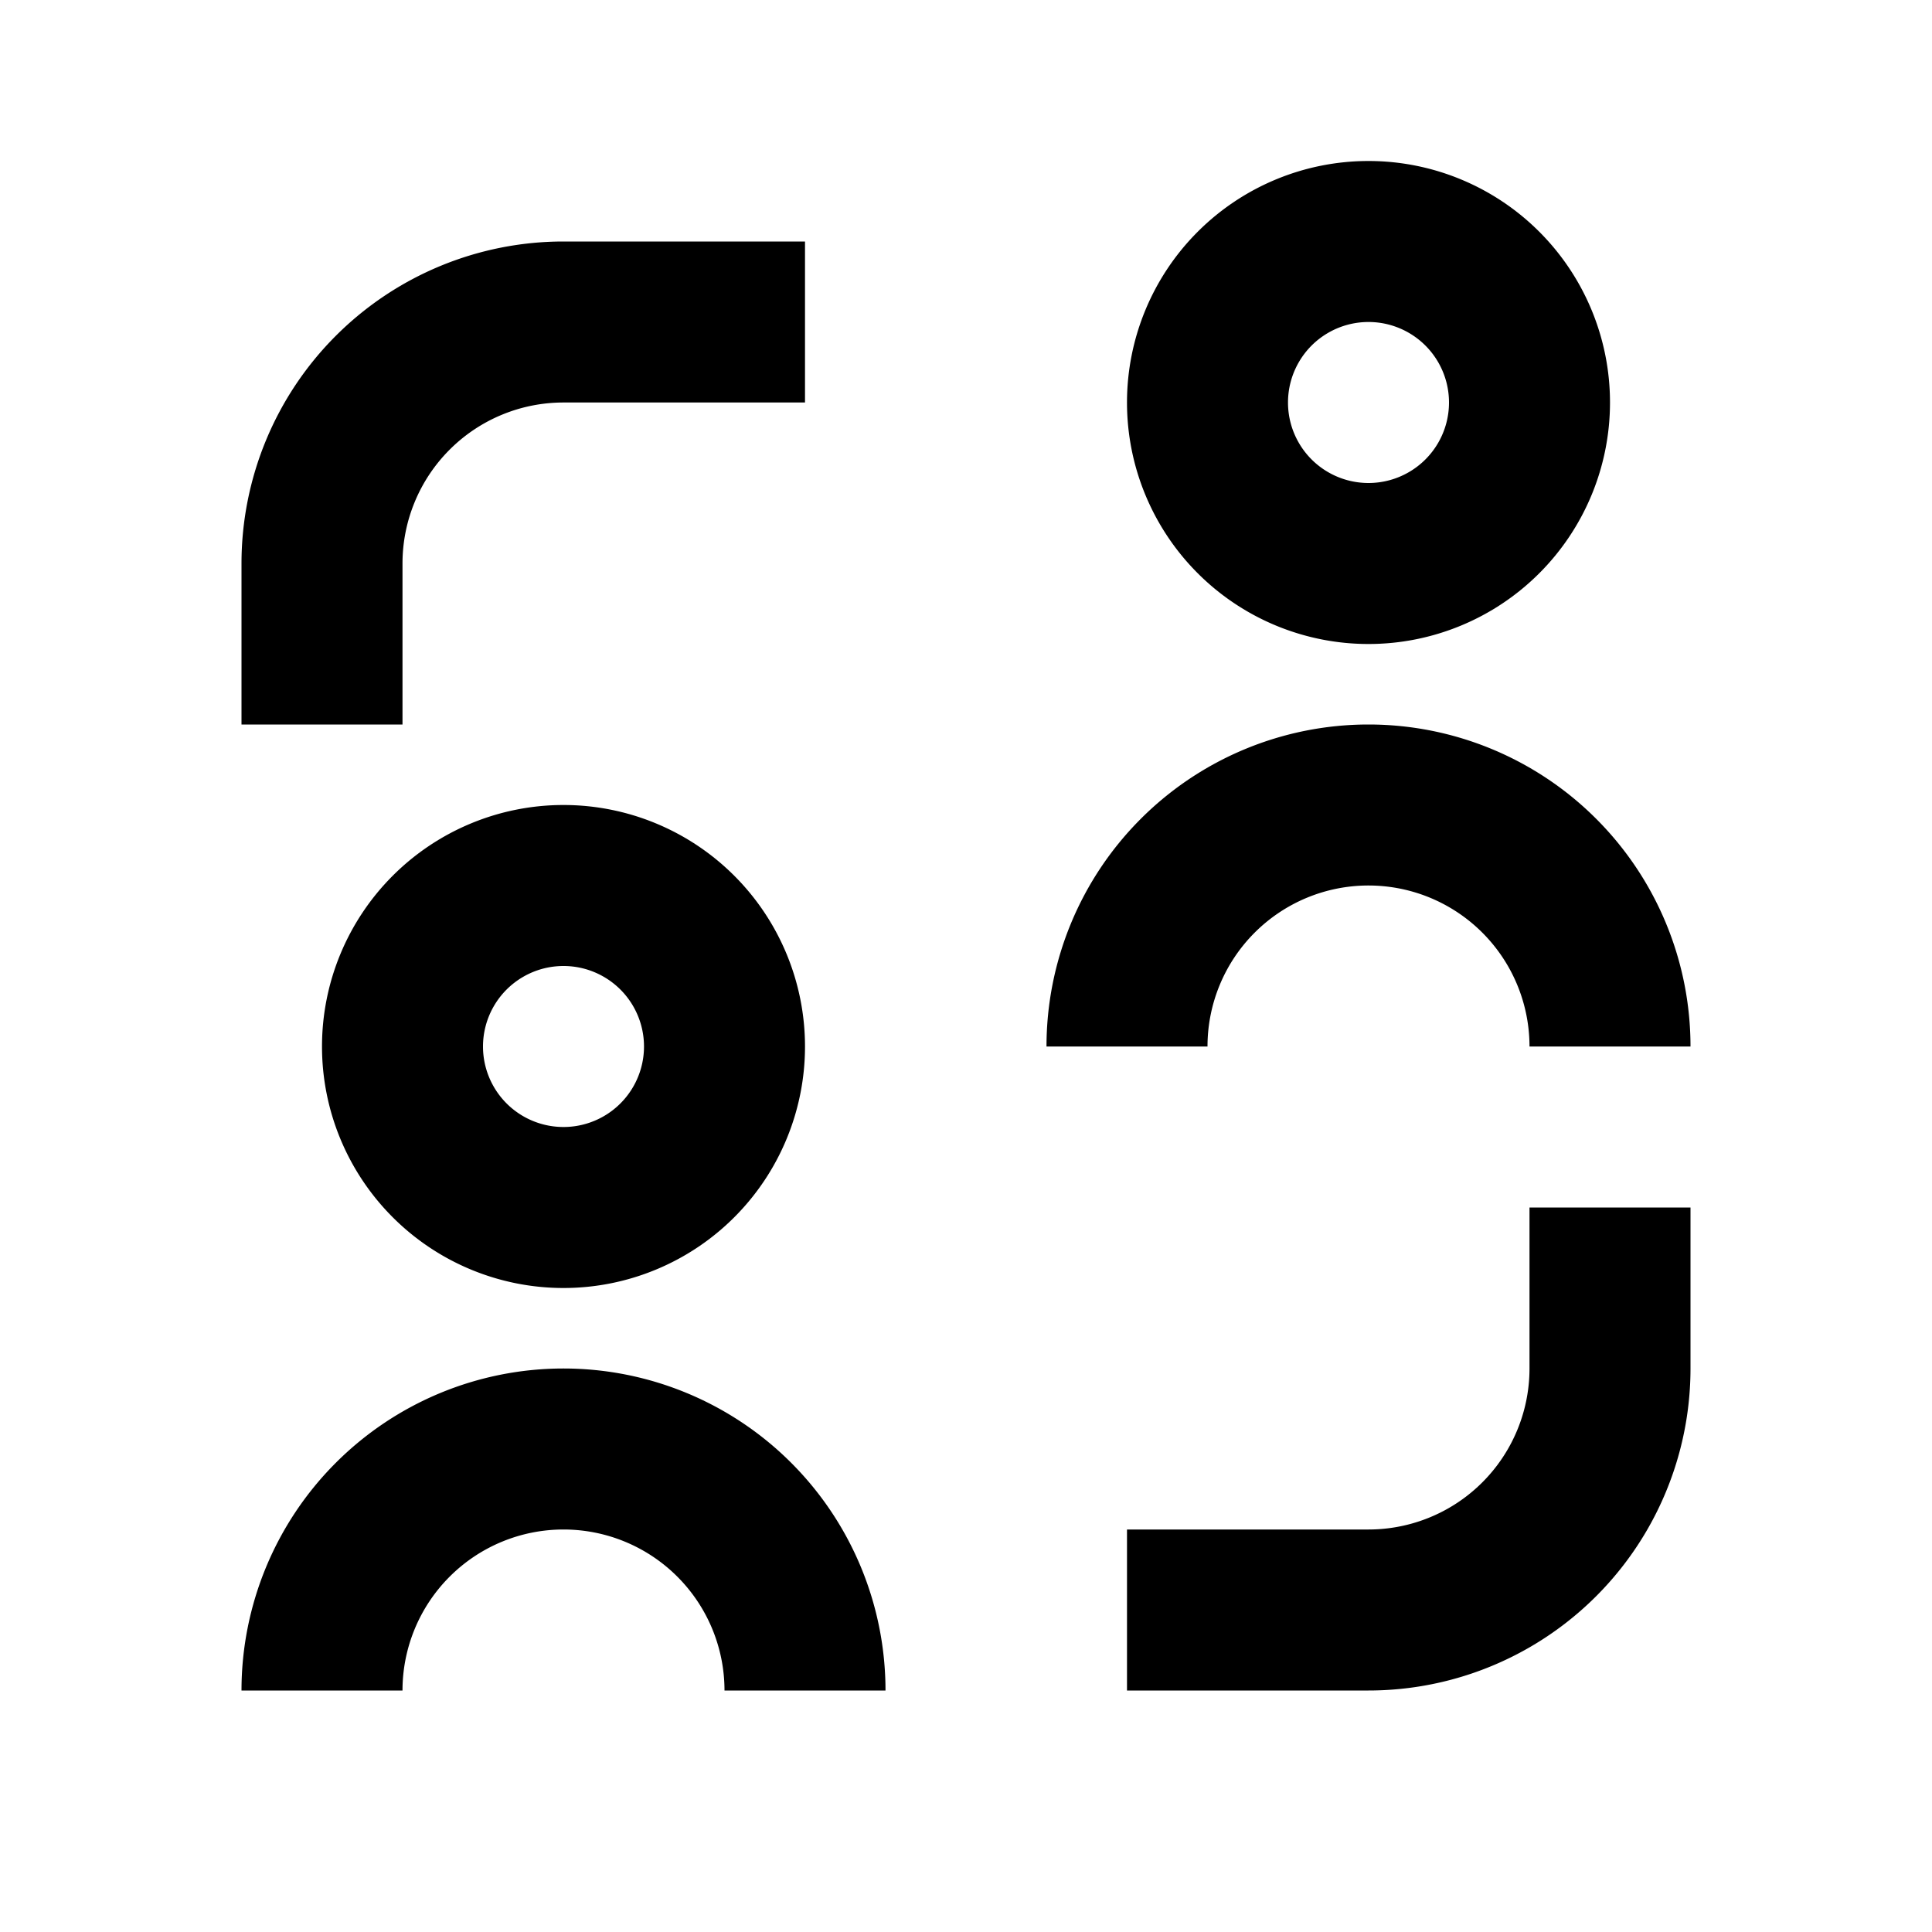 <svg xmlns="http://www.w3.org/2000/svg" fill="currentColor" viewBox="0 0 24 24" aria-hidden="true">
  <path d="M17 6a1 1 0 110-2 1 1 0 010 2zm0 2a3 3 0 100-6 3 3 0 000 6zM7 3a4 4 0 00-4 4v2h2V7a2 2 0 012-2h3V3H7zm10 18a4 4 0 004-4v-2h-2v2a2 2 0 01-2 2h-3v2h3zm-9-8a1 1 0 10-2 0 1 1 0 002 0zm2 0a3 3 0 11-6 0 3 3 0 016 0zm7-2a2 2 0 00-2 2h-2a4 4 0 018 0h-2a2 2 0 00-2-2zM5 21a2 2 0 114 0h2a4 4 0 00-8 0h2z"/>
</svg>
